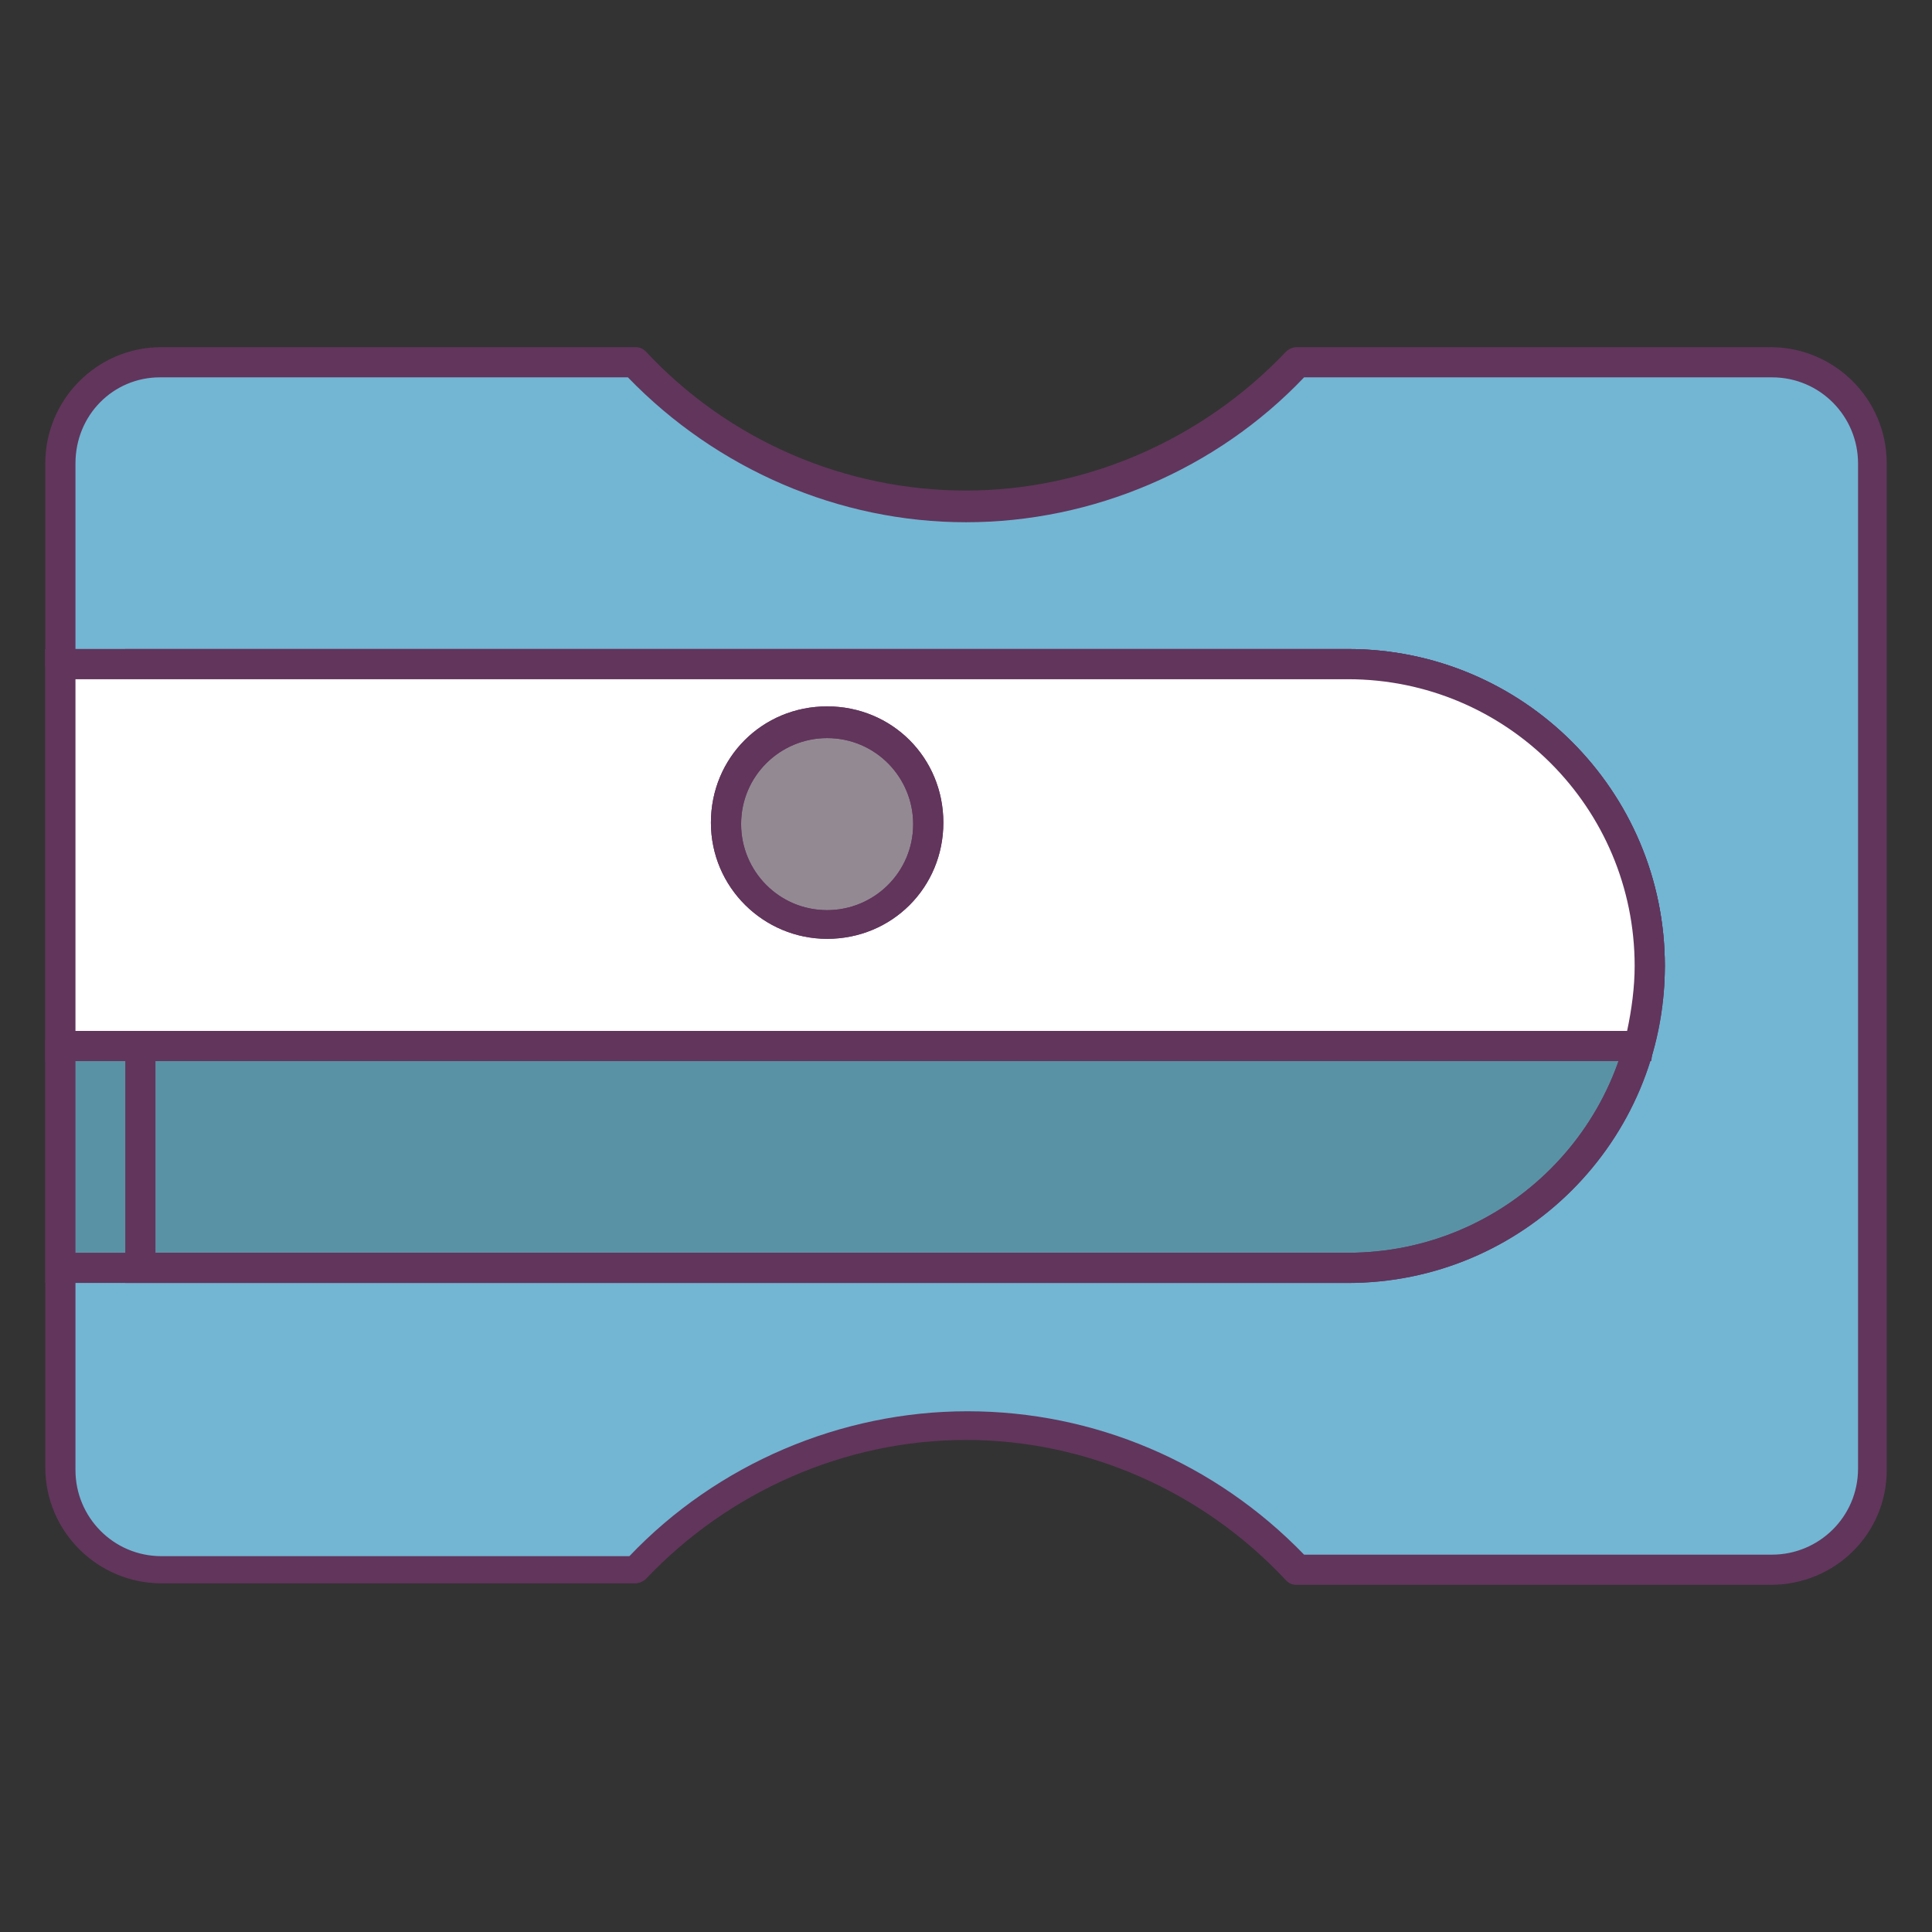 <svg viewBox="0 0 128 128" xmlns="http://www.w3.org/2000/svg"><rect x="0" y="0" width="128" height="128" fill="#333333" stroke="none"/><path d="M117.3 24H85.9c-5.5 5.9-13.3 9.6-21.9 9.6S47.5 29.9 42.1 24H10.7C7 24 4 27 4 30.7V44l4 11.3-4 14v28c0 3.7 3 6.7 6.7 6.7h31.4c5.5-5.9 13.3-9.6 21.9-9.6s16.5 3.7 21.9 9.6h31.4c3.7 0 6.7-3 6.7-6.7V30.7c0-3.7-3-6.7-6.7-6.7z" fill="#72B6D3"/><path d="M117.3 105H85.9c-.3 0-.5-.1-.7-.3-5.5-5.9-13.2-9.3-21.2-9.3s-15.7 3.4-21.2 9.2c-.2.2-.5.3-.7.3H10.7c-4.2 0-7.7-3.4-7.7-7.7V68.9l4-13.5-3.9-11c-.1-.2-.1-.3-.1-.4V30.7c0-4.2 3.4-7.7 7.7-7.7h31.4c.3 0 .5.1.7.3 5.5 5.9 13.2 9.2 21.2 9.2s15.7-3.4 21.2-9.2c.2-.2.5-.3.7-.3h31.4c4.2 0 7.7 3.4 7.7 7.7v66.7c0 4.2-3.4 7.6-7.7 7.6zm-30.9-2h31c3.1 0 5.7-2.5 5.7-5.7V30.7c0-3.1-2.5-5.7-5.7-5.7h-31c-5.8 6.1-14 9.6-22.4 9.6S47.5 31.1 41.6 25h-31C7.5 25 5 27.5 5 30.7v13.2L8.9 55c.1.2.1.4.1.6L5 69.5v27.9c0 3.1 2.5 5.7 5.7 5.7h31c5.8-6.1 14-9.6 22.4-9.6s16.4 3.4 22.3 9.5z" fill="#62355C"/><path d="M89.3 84H4V44h85.3c11 0 20 9 20 20s-8.9 20-20 20z" fill="#5A92A5"/><path d="M89.3 85H3V43h86.3c11.6 0 21 9.4 21 21s-9.4 21-21 21zM5 83h84.3c10.5 0 19-8.5 19-19s-8.5-19-19-19H5v38z" fill="#62355C"/><path d="M89.3 85h-81V43h81c11.6 0 21 9.4 21 21s-9.4 21-21 21zm-79-2h79c10.5 0 19-8.5 19-19s-8.5-19-19-19h-79v38z" fill="#62355C"/><path d="M89.3 44H4v25.3h104.6c.5-1.7.7-3.5.7-5.3 0-11-8.9-20-20-20z" fill="#FFF"/><path d="M4 69.3h104.6c.5-1.7.7-3.5.7-5.3H4v5.3z" fill="#FFF"/><circle cx="54.8" cy="54.6" fill="#938993" r="6.7"/><path d="M54.8 62.2c-4.2 0-7.7-3.4-7.7-7.7s3.4-7.7 7.7-7.7 7.7 3.4 7.7 7.7-3.4 7.7-7.7 7.7zm0-13.3c-3.1 0-5.7 2.5-5.7 5.7 0 3.1 2.5 5.7 5.7 5.7 3.1 0 5.7-2.5 5.7-5.7 0-3.1-2.5-5.7-5.7-5.7z" fill="#62355C"/><path d="M54.8 62.2c-4.2 0-7.7-3.4-7.7-7.7s3.4-7.7 7.7-7.7 7.7 3.4 7.7 7.7-3.4 7.7-7.7 7.7zm0-13.3c-3.1 0-5.7 2.5-5.7 5.7 0 3.1 2.5 5.7 5.7 5.7 3.1 0 5.7-2.5 5.7-5.7 0-3.1-2.5-5.7-5.7-5.7z" fill="#62355C"/><g><path d="M109.4 70.3H3V43h86.3c11.6 0 21 9.4 21 21 0 1.9-.3 3.7-.8 5.6l-.1.7zM5 68.3h102.8c.3-1.4.5-2.9.5-4.3 0-10.5-8.5-19-19-19H5v23.3z" fill="#62355C"/></g></svg>